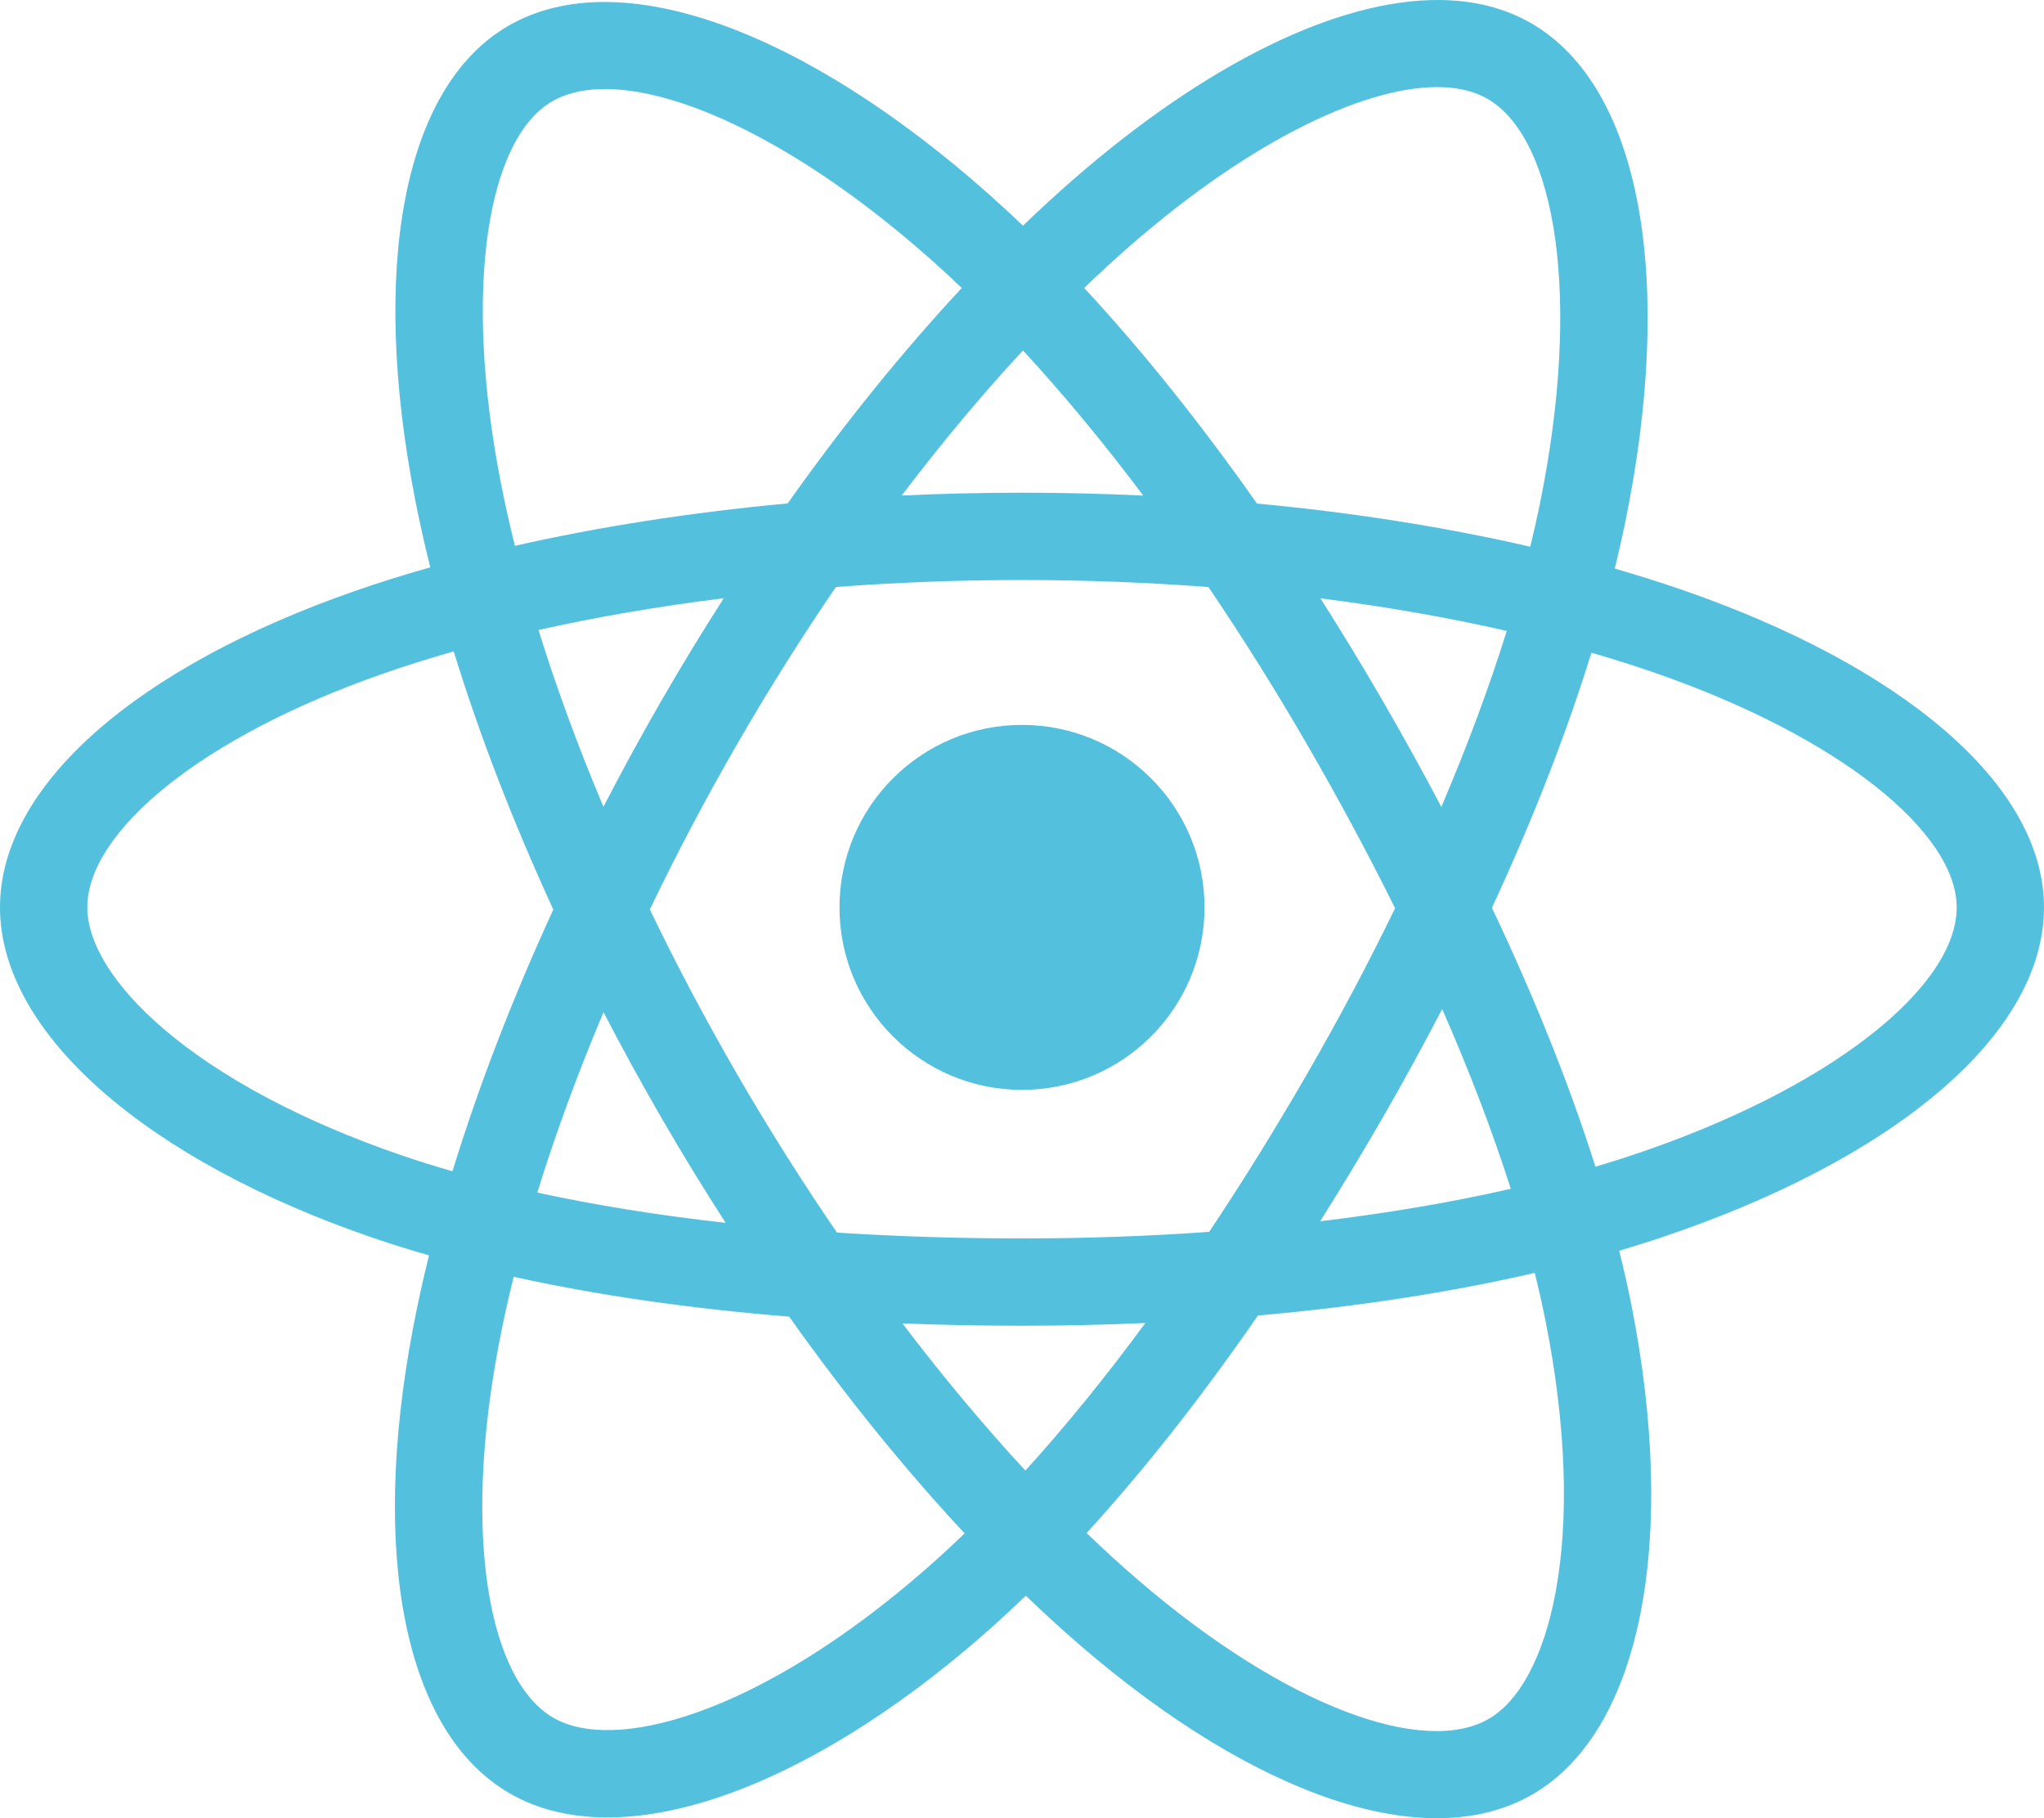 <?xml version="1.0" encoding="UTF-8" standalone="no"?>
<svg
   width="225.957"
   height="201.036"
   viewBox="0 0 225.957 201.036"
   version="1.1"
   preserveAspectRatio="xMidYMid"
   id="svg4"
   xmlns="http://www.w3.org/2000/svg"
   xmlns:svg="http://www.w3.org/2000/svg">
  <defs
     id="defs4" />
  <path
     id="path2"
     d="M 159.113,6.6489362e-4 C 147.806,-0.079 133.313,7.084 118.711,19.792 c -1.872,1.629 -3.75,3.354 -5.627,5.162 -1.25,-1.196 -2.499,-2.351 -3.744,-3.457 C 88.935,3.379 68.482,-4.256 56.201,2.854 44.425,9.671 40.936,29.913 45.893,55.243 c 0.479,2.447 1.039,4.944 1.672,7.484 -2.895,0.822 -5.689,1.697 -8.363,2.629 C 15.279,73.697 -5.3799449e-7,86.768 -5.3799449e-7,100.327 c 0,14.003 16.401,28.05 41.318,36.566 1.966,0.672 4.007,1.307 6.109,1.91 -0.683,2.747 -1.275,5.44 -1.773,8.066 -4.726,24.89 -1.036,44.653 10.709,51.428 12.132,6.996 32.493,-0.195 52.318,-17.525 1.567,-1.37 3.139,-2.823 4.715,-4.346 2.042,1.966 4.08,3.829 6.107,5.574 19.203,16.525 38.17,23.197 49.904,16.404 12.119,-7.016 16.059,-28.247 10.945,-54.078 -0.391,-1.973 -0.845,-3.988 -1.355,-6.039 1.43,-0.423 2.832,-0.859 4.201,-1.312 25.904,-8.583 42.758,-22.458 42.758,-36.648 0,-13.608 -15.77,-26.767 -40.174,-35.168 -2.344,-0.807 -4.775,-1.569 -7.275,-2.291 0.411,-1.678 0.79,-3.335 1.125,-4.963 C 185.139,31.178 181.539,9.646 169.246,2.557 166.299,0.858 162.882,0.027 159.113,6.6489362e-4 Z M 159.582,9.645 c 1.88,0.084 3.51,0.507 4.842,1.275 7.567,4.363 10.508,21.961 5.754,45.037 -0.303,1.472 -0.645,2.972 -1.016,4.492 -9.374,-2.163 -19.553,-3.774 -30.211,-4.773 -6.209,-8.842 -12.643,-16.879 -19.102,-23.838 1.736,-1.67 3.471,-3.263 5.197,-4.766 C 138.601,15.278 151.436,9.282 159.582,9.645 Z m -93.381,0.213 c 8.696,-0.356 22.414,6.145 36.729,18.855 1.126,1 2.257,2.046 3.391,3.129 -6.565,7.049 -13.051,15.075 -19.248,23.82 -10.627,0.985 -20.8,2.569 -30.152,4.688 -0.588,-2.365 -1.108,-4.689 -1.553,-6.961 -4.246,-21.702 -1.427,-38.074 5.67,-42.182 1.417,-0.821 3.157,-1.267 5.164,-1.35 z M 113.086,38.743 c 4.452,4.824 8.911,10.208 13.297,16.051 -4.419,-0.209 -8.893,-0.316 -13.404,-0.316 -4.468,0 -8.909,0.105 -13.301,0.311 4.39,-5.789 8.886,-11.166 13.408,-16.045 z m -0.107,25.387 c 6.995,0 13.895,0.267 20.613,0.779 3.736,5.515 7.384,11.331 10.887,17.383 3.543,6.12 6.799,12.184 9.742,18.131 -2.934,6.049 -6.182,12.172 -9.709,18.289 -3.532,6.124 -7.159,11.972 -10.84,17.49 -6.705,0.479 -13.633,0.727 -20.693,0.727 -7.032,0 -13.871,-0.219 -20.457,-0.646 -3.83,-5.591 -7.535,-11.455 -11.045,-17.518 h 0.002 c -3.5,-6.046 -6.723,-12.142 -9.643,-18.205 2.918,-6.077 6.131,-12.18 9.611,-18.215 3.489,-6.051 7.163,-11.885 10.957,-17.441 6.72,-0.508 13.61,-0.773 20.574,-0.773 z m -32.967,2.01 c -2.373,3.701 -4.686,7.5 -6.926,11.383 -2.233,3.873 -4.361,7.774 -6.379,11.684 -2.811,-6.666 -5.215,-13.221 -7.18,-19.551 6.447,-1.443 13.321,-2.622 20.484,-3.516 z m 65.951,0.016 c 7.209,0.911 14.117,2.121 20.604,3.602 -1.947,6.241 -4.375,12.767 -7.232,19.457 -2.05,-3.891 -4.217,-7.814 -6.5,-11.758 -2.236,-3.862 -4.531,-7.633 -6.871,-11.301 z m -95.807,5.869 c 2.827,9.197 6.536,18.815 11.012,28.539 -4.534,9.868 -8.295,19.636 -11.15,28.941 -1.923,-0.553 -3.784,-1.134 -5.576,-1.746 -11.018,-3.766 -20.119,-8.659 -26.355,-14 -5.604,-4.799 -8.434,-9.565 -8.434,-13.432 0,-8.228 12.268,-18.722 32.727,-25.855 2.482,-0.866 5.081,-1.681 7.777,-2.447 z m 125.768,0.143 c 2.311,0.669 4.555,1.375 6.717,2.119 20.91,7.198 33.664,17.841 33.664,26.041 0,8.735 -13.775,20.075 -36.141,27.486 -1.236,0.409 -2.503,0.804 -3.795,1.188 -2.86,-9.053 -6.72,-18.681 -11.443,-28.627 4.507,-9.709 8.218,-19.213 10.998,-28.207 z m -16.498,39.395 c 3.02,6.884 5.566,13.546 7.588,19.879 -6.551,1.495 -13.625,2.697 -21.078,3.592 2.346,-3.717 4.662,-7.553 6.938,-11.498 2.302,-3.991 4.486,-7.989 6.553,-11.973 z m -92.709,0.348 c 2.023,3.907 4.159,7.81 6.406,11.691 2.289,3.954 4.662,7.828 7.096,11.605 -7.401,-0.826 -14.379,-1.945 -20.824,-3.348 1.996,-6.443 4.452,-13.139 7.322,-19.949 z m 102.943,28.828 c 0.461,1.859 0.87,3.682 1.223,5.465 2.261,11.422 2.586,21.749 1.088,29.822 -1.346,7.254 -4.052,12.09 -7.398,14.027 -7.121,4.122 -22.35,-1.237 -38.773,-15.369 -1.883,-1.62 -3.779,-3.349 -5.682,-5.18 6.367,-6.963 12.731,-15.058 18.941,-24.049 10.923,-0.969 21.243,-2.553 30.602,-4.717 z m -112.873,0.432 c 9.256,2.047 19.5,3.519 30.449,4.406 6.252,8.797 12.801,16.885 19.398,23.965 -1.441,1.392 -2.879,2.716 -4.307,3.965 -8.767,7.663 -17.551,13.099 -25.293,15.834 -6.957,2.457 -12.498,2.527 -15.848,0.596 -7.127,-4.111 -10.091,-19.978 -6.049,-41.264 0.463,-2.438 1.013,-4.942 1.648,-7.502 z m 69.832,5.109 c -4.4,5.979 -8.843,11.448 -13.266,16.316 -4.575,-4.936 -9.139,-10.398 -13.596,-16.271 4.326,0.17 8.738,0.258 13.221,0.258 4.606,0 9.159,-0.103 13.641,-0.303 z"
     style="fill:#53c1de;fill-opacity:1" />
  <path
     d="m 112.979,80.15 c 11.143,0 20.177,9.033 20.177,20.177 0,11.143 -9.034,20.177 -20.177,20.177 -11.143,0 -20.177,-9.034 -20.177,-20.177 0,-11.144 9.034,-20.177 20.177,-20.177"
     fill="#53c1de"
     id="path4" />
</svg>
